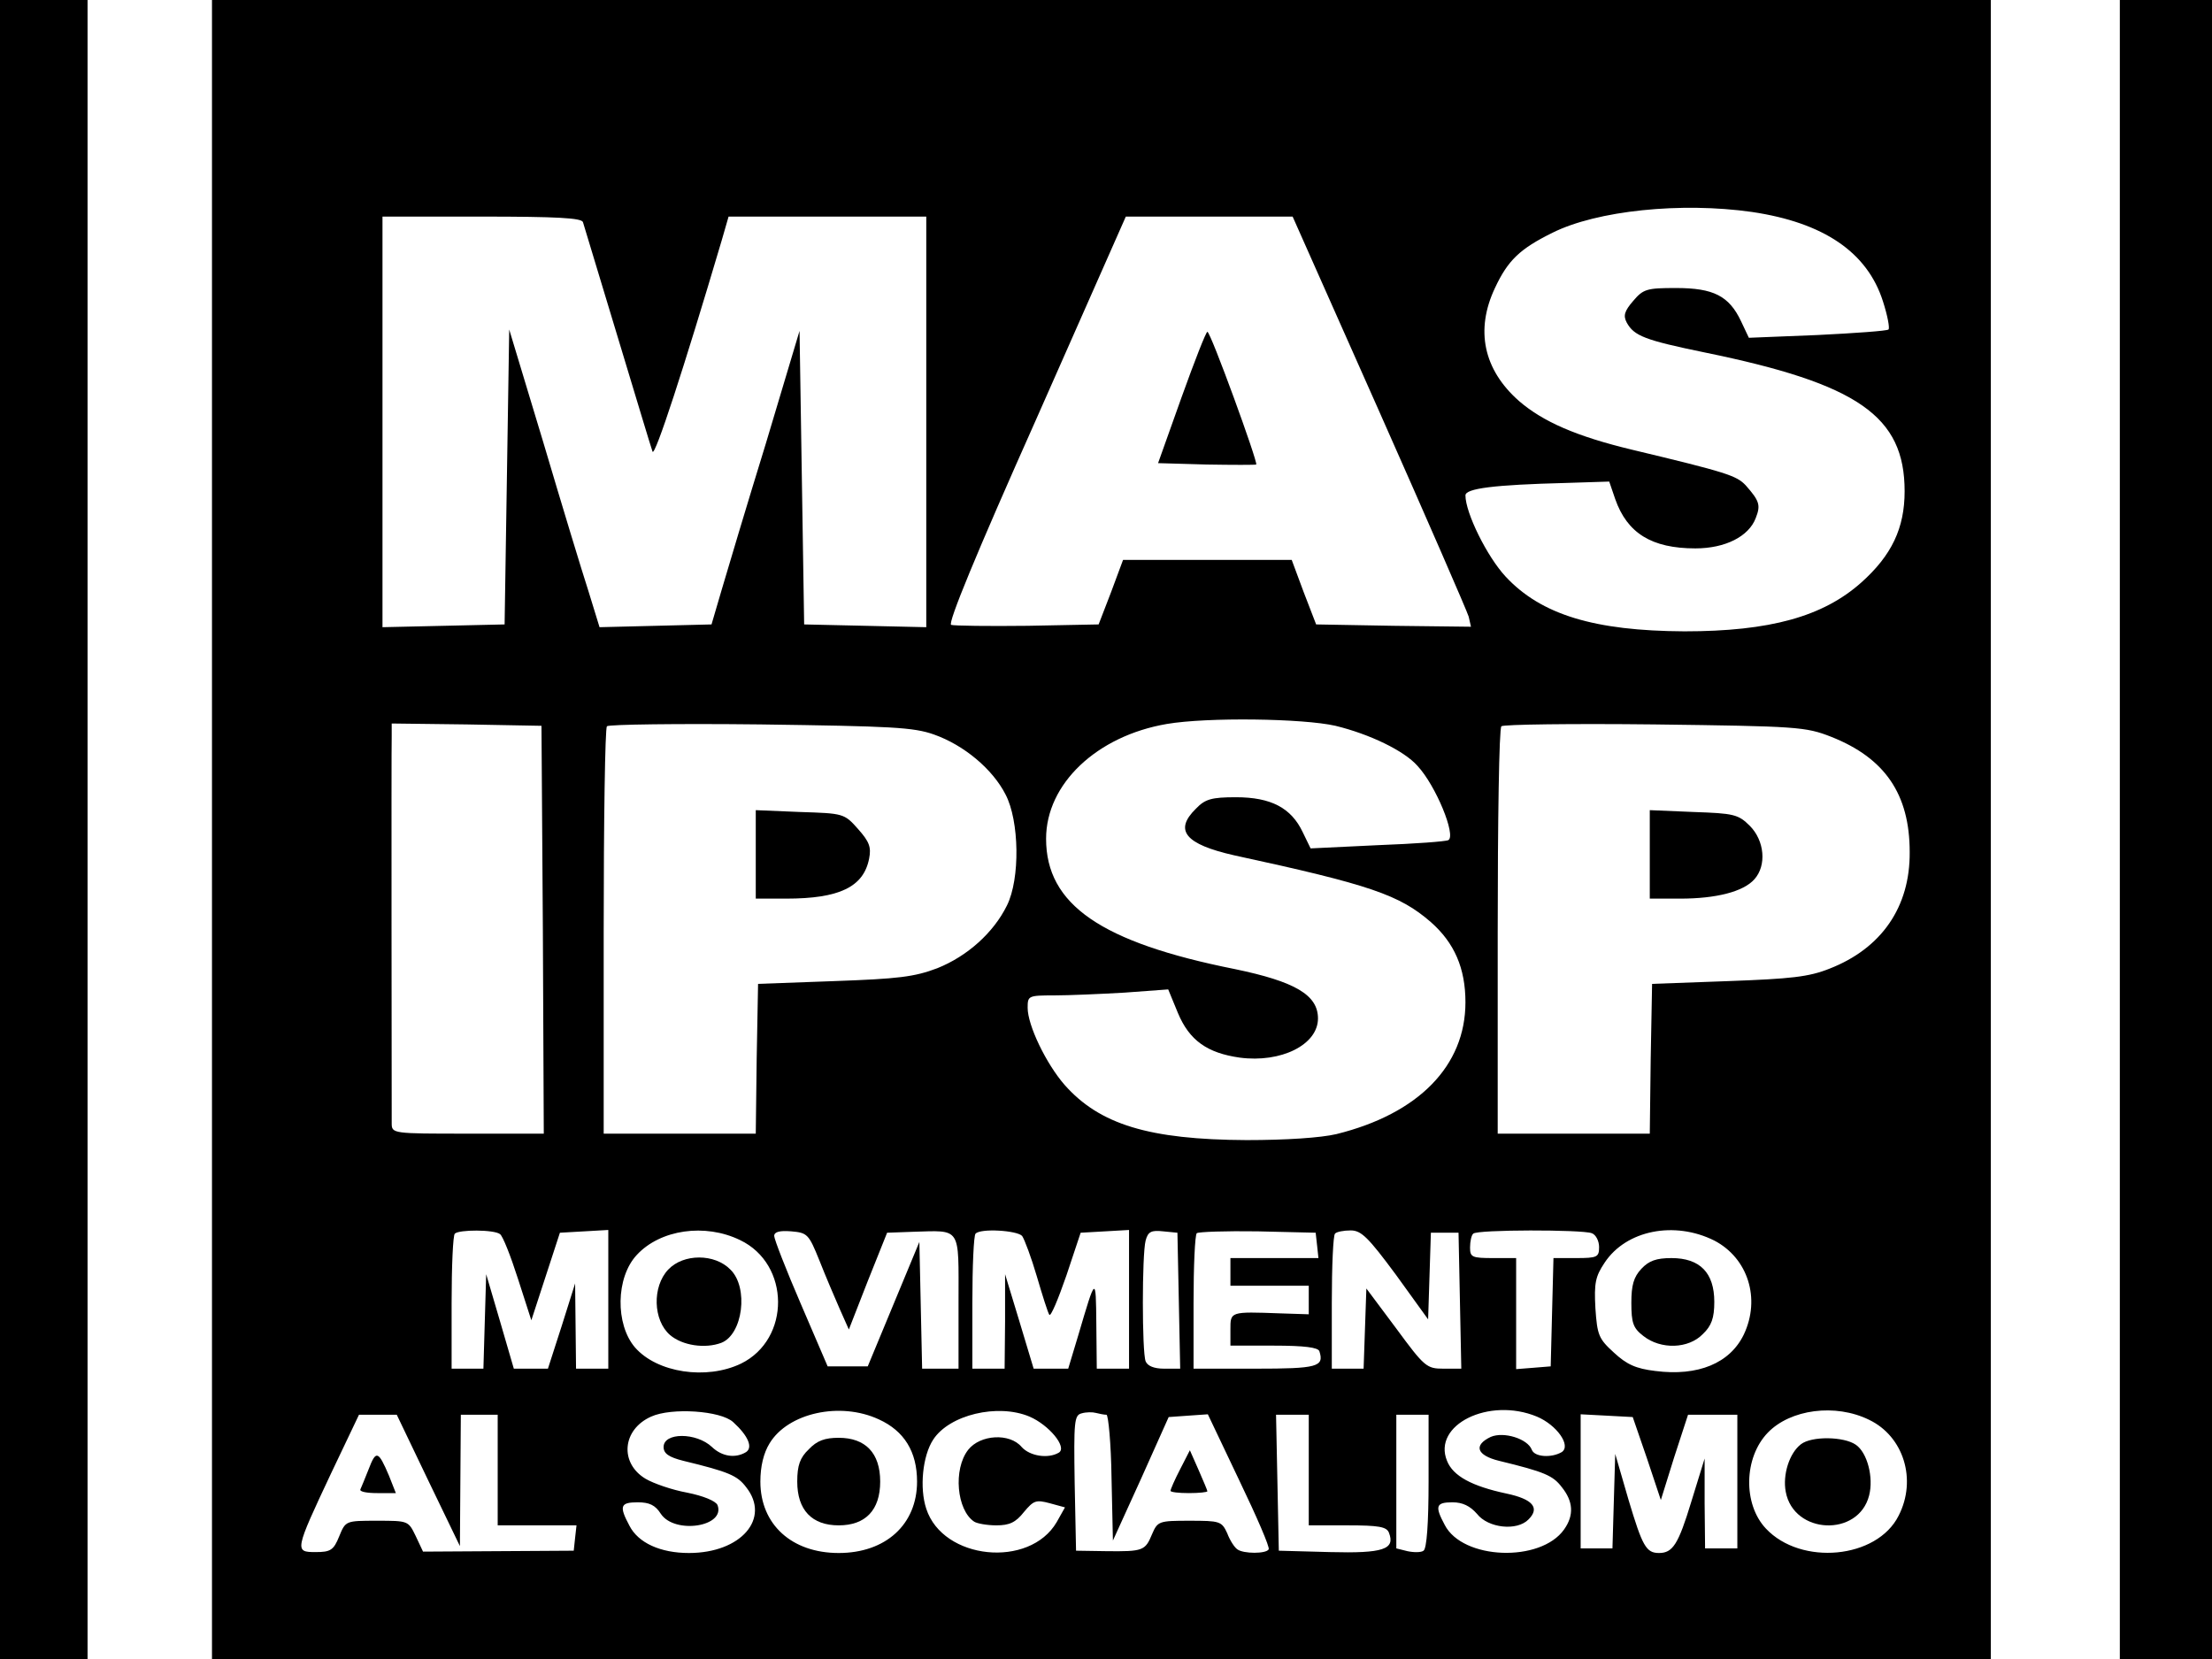 <?xml version="1.0" standalone="no"?>
<!DOCTYPE svg PUBLIC "-//W3C//DTD SVG 20010904//EN"
 "http://www.w3.org/TR/2001/REC-SVG-20010904/DTD/svg10.dtd">
<svg version="1.0" xmlns="http://www.w3.org/2000/svg"
 width="480pt" height="360pt" viewBox="0 0 480 360"
 preserveAspectRatio="xMidYMid meet">

<g transform="translate(0,360) scale(0.1,-0.1)"
fill="#000000" stroke="none">
<path d="M0 1800 l0 -1800 95 0 95 0 0 1800 0 1800 -95 0 -95 0 0 -1800z"/>
<path d="M460 1800 l0 -1800 1930 0 1930 0 0 1800 0 1800 -1930 0 -1930 0 0
-1800z m3342 1340 c155 -23 250 -87 284 -194 10 -31 15 -58 12 -61 -3 -3 -72
-8 -154 -12 l-149 -6 -17 36 c-26 55 -60 72 -141 72 -63 0 -71 -2 -93 -28 -19
-22 -22 -32 -14 -47 16 -29 39 -38 170 -65 332 -68 433 -138 433 -301 0 -80
-28 -139 -94 -198 -83 -74 -198 -106 -384 -106 -195 1 -311 36 -388 119 -40
43 -87 138 -87 176 0 15 61 23 218 27 l94 3 13 -38 c26 -74 79 -107 174 -107
65 0 116 26 131 66 11 28 8 37 -22 71 -20 21 -41 28 -246 77 -121 29 -194 61
-246 106 -77 68 -95 154 -52 245 28 60 54 85 125 120 96 48 279 67 433 45z
m-2537 -22 c2 -7 36 -119 75 -248 39 -129 73 -242 76 -250 5 -12 68 181 150
458 l15 52 215 0 214 0 0 -445 0 -446 -132 3 -133 3 -5 318 -5 319 -73 -244
c-41 -133 -84 -277 -96 -318 l-22 -75 -121 -3 -122 -3 -24 78 c-14 43 -58 188
-98 323 l-74 245 -5 -320 -5 -320 -132 -3 -133 -3 0 446 0 445 215 0 c164 0
217 -3 220 -12z m1728 -411 c103 -232 190 -432 194 -445 l5 -22 -168 2 -168 3
-27 70 -26 70 -183 0 -183 0 -26 -70 -27 -70 -154 -3 c-85 -1 -160 0 -166 2
-8 3 55 156 184 445 l195 441 181 0 181 0 188 -423z m-95 -682 c74 -18 149
-54 178 -87 40 -43 84 -151 67 -161 -5 -3 -73 -8 -153 -11 l-146 -7 -17 35
c-25 53 -69 76 -145 76 -53 0 -67 -4 -87 -25 -48 -47 -23 -77 83 -101 296 -64
359 -86 427 -145 51 -45 75 -100 75 -174 0 -138 -102 -242 -280 -286 -34 -8
-109 -13 -195 -13 -212 1 -319 34 -395 120 -40 46 -80 129 -80 167 0 26 1 27
58 27 31 0 100 3 152 6 l95 7 21 -51 c25 -60 64 -87 134 -97 90 -12 170 28
170 85 0 51 -50 80 -180 107 -291 58 -410 140 -410 283 0 119 110 223 262 249
88 15 296 12 366 -4z m-1720 -442 l2 -443 -165 0 c-164 0 -165 0 -165 23 0 47
-1 813 0 840 l0 27 163 -2 162 -3 3 -442z m849 423 c65 -23 127 -75 155 -130
30 -57 32 -183 3 -241 -29 -59 -86 -110 -151 -136 -50 -19 -85 -23 -224 -28
l-165 -6 -3 -162 -2 -163 -165 0 -165 0 0 438 c0 241 3 442 7 446 4 4 154 6
333 4 285 -4 332 -6 377 -22z m1947 -5 c116 -46 170 -124 170 -250 1 -119 -61
-209 -174 -253 -45 -18 -84 -22 -220 -27 l-165 -6 -3 -162 -2 -163 -165 0
-165 0 0 438 c0 241 3 442 8 446 4 4 153 6 332 4 310 -4 328 -5 384 -27z
m-2889 -1079 c6 -4 23 -47 39 -97 l29 -90 31 95 31 95 53 3 52 3 0 -150 0
-151 -35 0 -35 0 -1 93 -1 92 -29 -92 -30 -93 -37 0 -37 0 -30 103 -30 102 -3
-102 -3 -103 -34 0 -35 0 0 143 c0 79 3 147 7 150 9 9 85 9 98 -1z m521 -13
c109 -52 110 -215 2 -268 -75 -36 -182 -20 -230 35 -43 50 -42 152 4 201 51
55 148 69 224 32z m172 -44 c13 -33 33 -80 44 -105 l20 -45 41 105 42 105 55
2 c107 3 100 13 100 -152 l0 -145 -40 0 -39 0 -3 138 -3 137 -56 -135 -56
-135 -44 0 -43 0 -58 135 c-32 74 -58 141 -58 148 0 9 12 12 37 10 35 -3 38
-6 61 -63z m440 53 c5 -7 20 -47 32 -88 12 -41 24 -79 27 -83 3 -5 19 33 37
85 l31 93 53 3 52 3 0 -150 0 -151 -35 0 -35 0 -1 98 c-1 104 -1 104 -39 -25
l-22 -73 -37 0 -38 0 -31 103 -31 102 0 -102 -1 -103 -35 0 -35 0 0 143 c0 79
3 147 7 150 11 12 90 7 101 -5z m340 -140 l3 -148 -35 0 c-22 0 -36 6 -40 16
-8 20 -8 232 0 262 5 19 12 23 38 20 l31 -3 3 -147z m300 120 l3 -28 -95 0
-96 0 0 -30 0 -30 85 0 85 0 0 -31 0 -31 -62 2 c-109 4 -108 4 -108 -35 l0
-35 94 0 c67 0 96 -4 99 -12 11 -34 -4 -38 -139 -38 l-134 0 0 143 c0 79 3
147 7 151 4 3 63 5 132 4 l126 -3 3 -27z m171 -64 l70 -97 3 94 3 94 30 0 30
0 3 -147 3 -148 -39 0 c-36 0 -41 4 -102 87 l-65 87 -3 -87 -3 -87 -34 0 -35
0 0 143 c0 79 3 147 7 150 3 4 19 7 34 7 23 0 38 -15 98 -96z m425 90 c9 -3
16 -17 16 -30 0 -22 -4 -24 -50 -24 l-49 0 -3 -117 -3 -118 -37 -3 -38 -3 0
120 0 121 -50 0 c-46 0 -50 2 -50 23 0 13 3 27 7 30 8 9 236 9 257 1z m266
-16 c73 -38 101 -126 64 -204 -30 -62 -99 -91 -192 -79 -42 5 -62 14 -90 40
-33 30 -36 38 -40 96 -3 55 0 69 20 99 47 71 152 91 238 48z m-2129 -394 c33
-30 43 -55 28 -65 -23 -14 -52 -10 -74 11 -34 32 -105 32 -105 0 0 -14 11 -22
43 -30 99 -24 117 -32 136 -57 54 -68 -11 -143 -124 -143 -62 0 -110 22 -129
59 -23 43 -20 51 18 51 25 0 38 -6 50 -25 30 -45 141 -28 123 19 -4 9 -31 20
-66 27 -33 6 -73 20 -90 30 -57 34 -51 107 12 135 44 20 151 13 178 -12z m316
6 c55 -25 83 -70 83 -135 0 -93 -68 -155 -170 -155 -102 0 -170 62 -170 155 0
33 7 62 20 83 40 66 153 91 237 52z m327 6 c42 -18 82 -66 64 -78 -23 -14 -63
-8 -81 12 -26 31 -90 27 -116 -6 -33 -42 -25 -131 13 -156 6 -4 28 -8 48 -8
28 0 42 6 60 29 21 25 26 27 56 19 l33 -9 -18 -32 c-59 -101 -247 -82 -283 29
-15 45 -8 115 15 150 35 54 140 79 209 50z m167 4 c4 0 10 -62 11 -137 l3
-136 61 134 60 134 42 3 43 3 68 -143 c38 -79 67 -146 64 -150 -5 -10 -55 -10
-68 0 -6 4 -16 19 -22 35 -12 26 -16 27 -82 27 -66 0 -69 -1 -81 -29 -15 -36
-19 -38 -100 -37 l-65 1 -3 147 c-2 133 -1 147 15 151 10 3 24 3 31 1 8 -2 18
-4 23 -4z m934 -4 c43 -18 75 -63 54 -77 -22 -13 -59 -11 -65 5 -9 24 -61 40
-89 28 -38 -18 -31 -40 18 -52 99 -24 117 -32 136 -57 25 -31 27 -61 5 -92
-51 -72 -220 -66 -259 10 -22 41 -19 49 17 49 22 0 38 -8 53 -25 24 -31 87
-38 112 -12 25 25 9 44 -48 56 -75 16 -116 38 -129 71 -32 78 91 139 195 96z
m721 -7 c75 -36 104 -130 64 -208 -47 -94 -212 -109 -288 -28 -50 53 -48 154
4 208 49 51 147 64 220 28z m-3127 -131 l69 -143 1 143 1 142 40 0 40 0 0
-120 0 -120 86 0 85 0 -3 -27 -3 -28 -163 -1 -164 -1 -16 34 c-16 33 -16 33
-84 33 -68 0 -68 0 -82 -34 -12 -30 -19 -34 -51 -34 -46 0 -46 2 34 172 l60
126 41 0 41 0 68 -142z m1911 22 l0 -120 84 0 c68 0 85 -3 90 -16 14 -36 -12
-45 -128 -42 l-111 3 -3 148 -3 147 36 0 35 0 0 -120z m260 -24 c0 -91 -4
-147 -11 -151 -5 -4 -21 -4 -35 -1 l-24 6 0 145 0 145 35 0 35 0 0 -144z m474
49 l30 -90 29 93 30 92 53 0 54 0 0 -145 0 -145 -35 0 -35 0 -1 98 0 97 -29
-94 c-28 -92 -40 -111 -70 -111 -28 0 -36 15 -66 115 l-29 100 -3 -102 -3
-103 -34 0 -35 0 0 145 0 146 57 -3 56 -3 31 -90z"/>
<path d="M2564 2738 l-51 -143 105 -3 c57 -1 106 -1 108 0 4 5 -99 288 -106
288 -3 0 -28 -64 -56 -142z"/>
<path d="M1640 1746 l0 -96 66 0 c115 0 168 25 180 87 5 25 0 37 -24 64 -30
34 -32 34 -126 37 l-96 4 0 -96z"/>
<path d="M3580 1746 l0 -96 66 0 c78 0 137 15 161 42 27 30 22 84 -10 116 -25
25 -35 27 -122 30 l-95 4 0 -96z"/>
<path d="M1450 845 c-35 -37 -33 -110 4 -142 27 -23 76 -30 111 -17 47 18 60
120 20 159 -34 35 -102 35 -135 0z"/>
<path d="M3562 847 c-17 -18 -22 -36 -22 -74 0 -44 4 -55 26 -72 38 -30 98
-28 129 4 19 18 25 35 25 70 0 63 -31 95 -93 95 -33 0 -49 -6 -65 -23z"/>
<path d="M1755 455 c-19 -18 -25 -35 -25 -70 0 -62 32 -95 90 -95 58 0 90 33
90 95 0 62 -32 95 -90 95 -30 0 -47 -6 -65 -25z"/>
<path d="M2561 412 c-12 -23 -21 -44 -21 -47 0 -3 18 -5 40 -5 22 0 40 2 40 4
0 2 -9 23 -19 46 l-19 43 -21 -41z"/>
<path d="M3908 466 c-25 -19 -40 -66 -33 -103 17 -93 158 -99 181 -8 10 39 -4
93 -29 110 -26 18 -96 19 -119 1z"/>
<path d="M800 412 c-8 -20 -16 -40 -18 -44 -2 -5 14 -8 37 -8 l40 0 -15 38
c-23 54 -28 56 -44 14z"/>
<path d="M4600 1800 l0 -1800 100 0 100 0 0 1800 0 1800 -100 0 -100 0 0
-1800z"/>
</g>
</svg>
